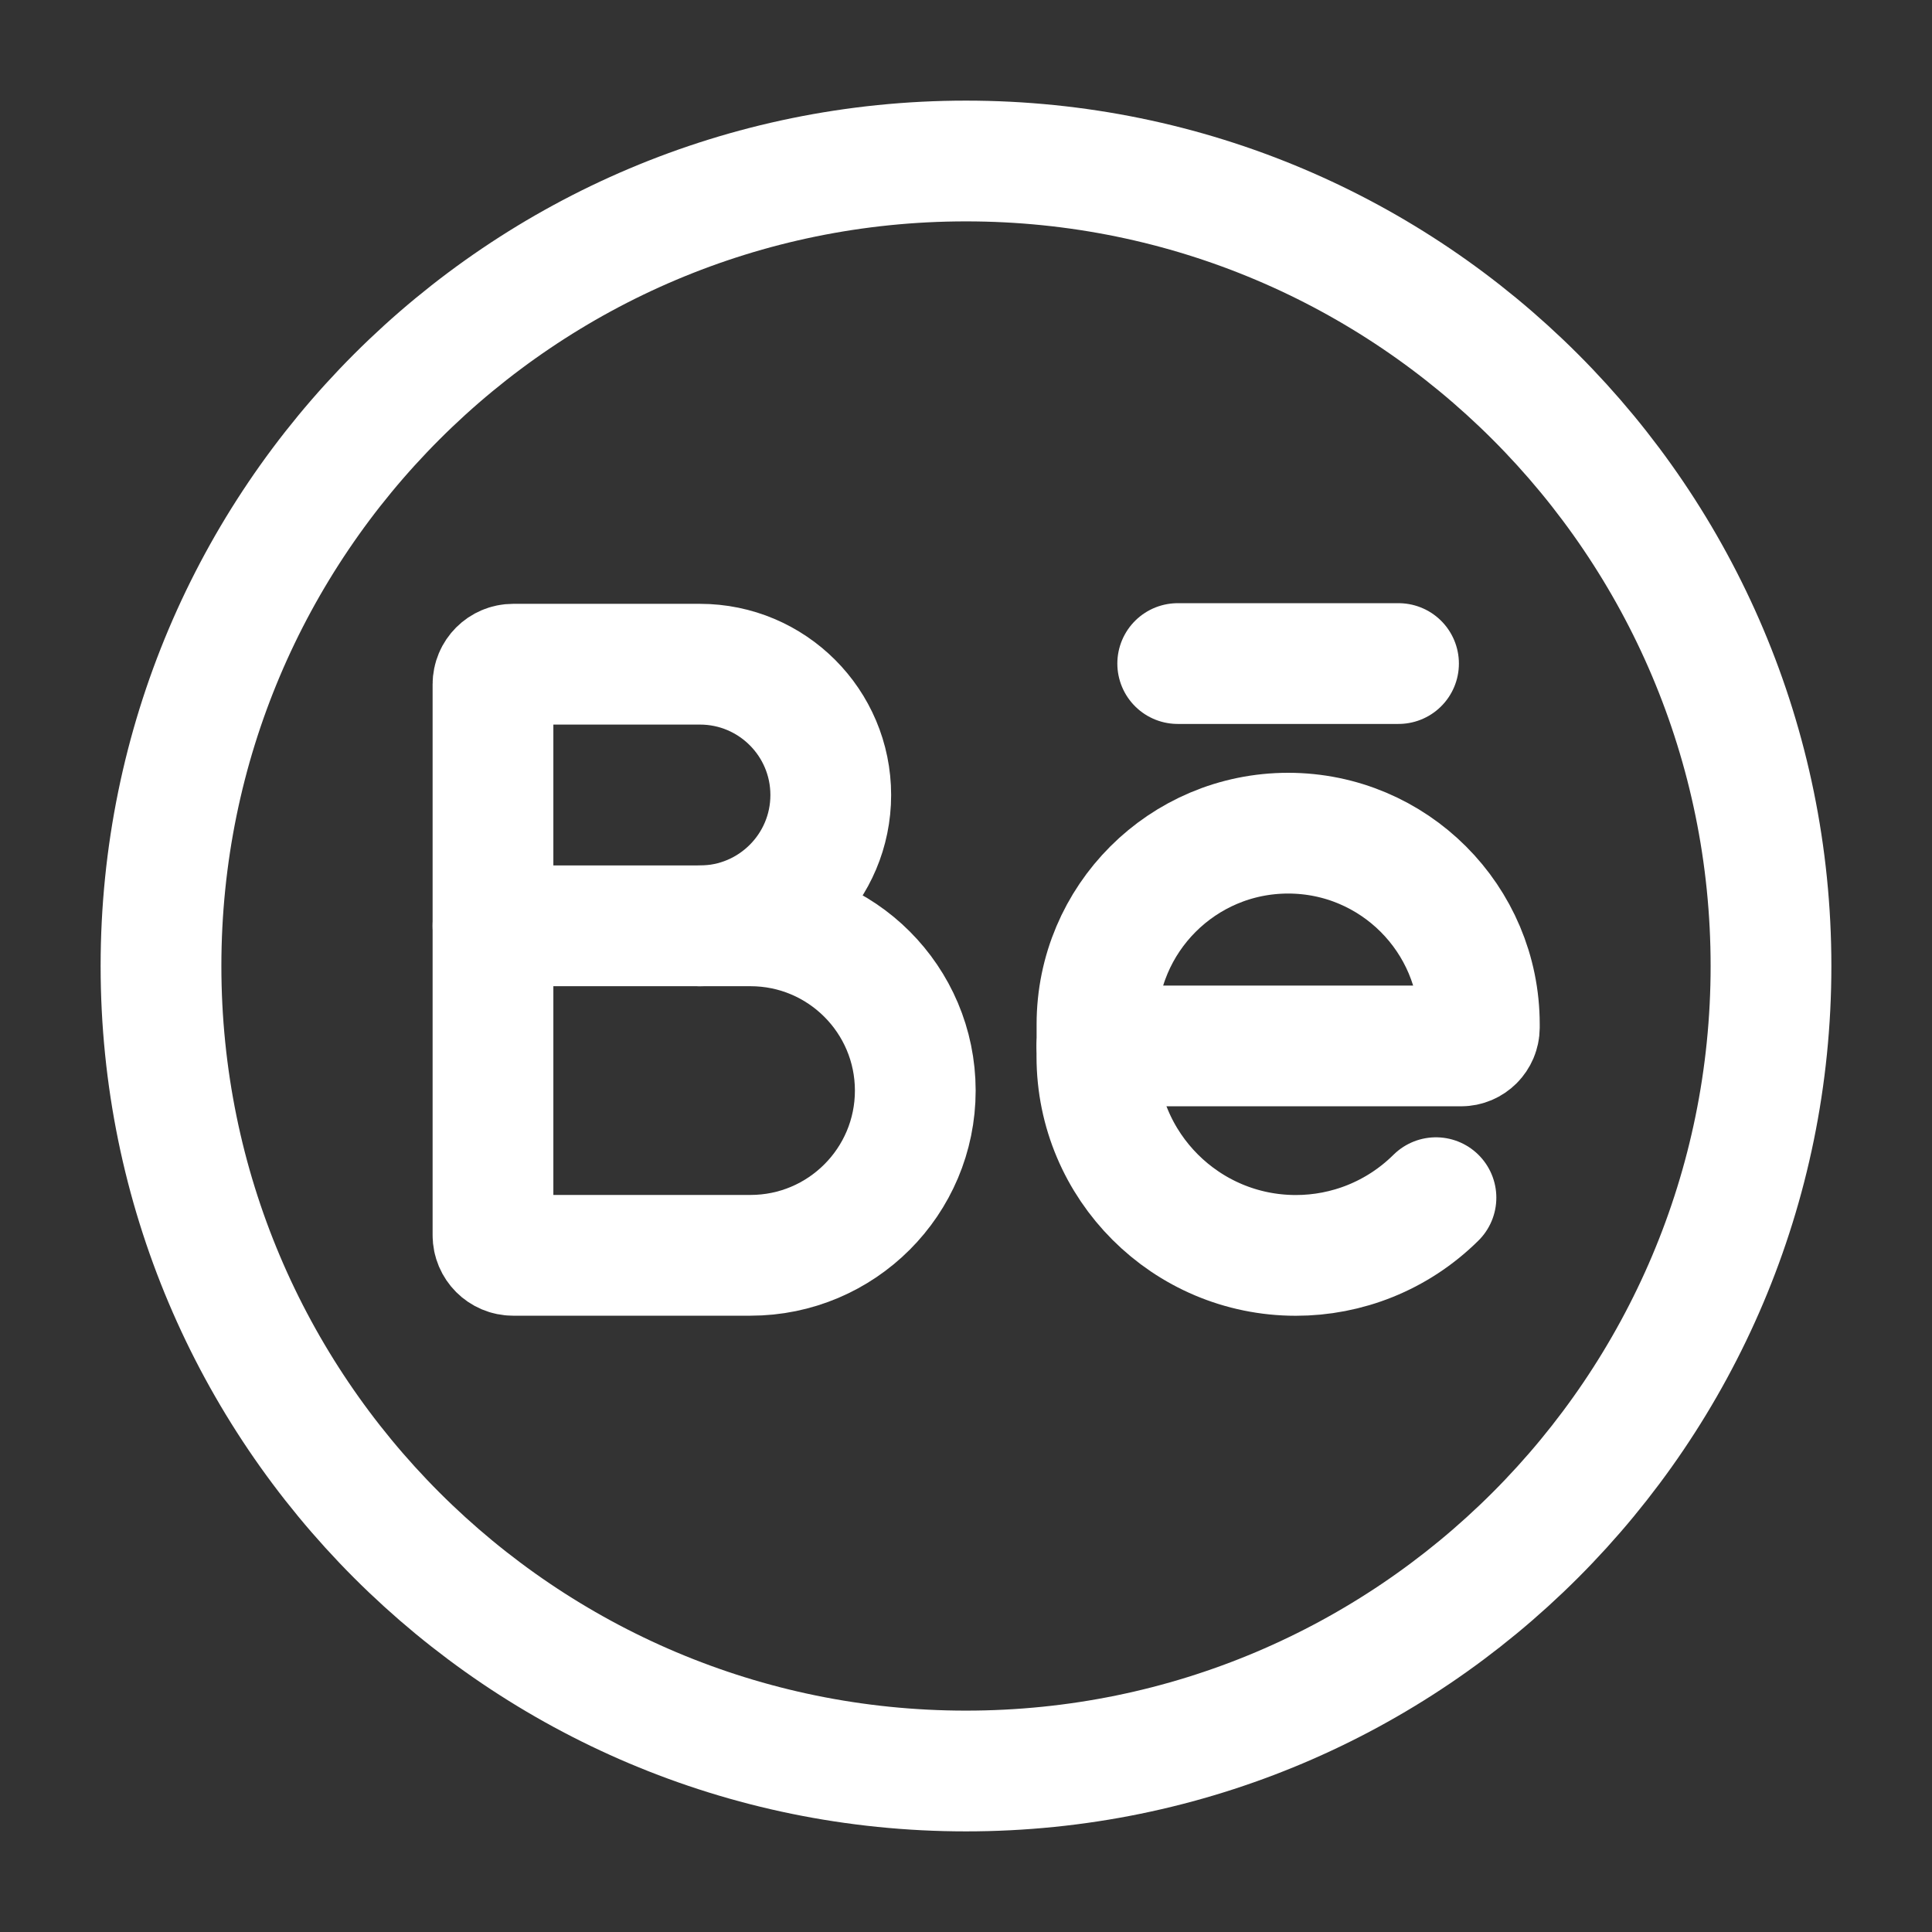 <svg width="24" height="24" viewBox="0 0 24 24" fill="none" xmlns="http://www.w3.org/2000/svg">
<rect x="0" y="0" width="24" height="24" fill="#333333" stroke="none"/>
<path d="M14.63 8.243H17.373" stroke="white" stroke-width="1.5" stroke-linecap="round" stroke-linejoin="round"/>
<path fill-rule="evenodd" clip-rule="evenodd" d="M18.149 12.993H13.627V12.725C13.627 11.413 14.69 10.35 16.002 10.35V10.35C17.314 10.35 18.377 11.413 18.377 12.725V12.765C18.376 12.891 18.275 12.993 18.149 12.993V12.993Z" stroke="white" stroke-width="1.5" stroke-linecap="round" stroke-linejoin="round"/>
<path d="M13.626 12.993V13.124C13.626 14.489 14.733 15.595 16.098 15.595C16.727 15.595 17.356 15.355 17.838 14.878" stroke="white" stroke-width="1.5" stroke-linecap="round" stroke-linejoin="round"/>
<path fill-rule="evenodd" clip-rule="evenodd" d="M12 22C17.523 22 22 17.523 22 12C22 6.477 17.523 2 12 2C6.477 2 2 6.477 2 12C2 17.523 6.477 22 12 22Z" stroke="white" stroke-width="1.5" stroke-linecap="round" stroke-linejoin="round"/>
<path d="M6.124 11.501V8.501C6.124 8.363 6.236 8.251 6.374 8.251H8.695C9.592 8.251 10.32 8.979 10.32 9.876V9.876C10.32 10.773 9.592 11.501 8.695 11.501" stroke="white" stroke-width="1.5" stroke-linecap="round" stroke-linejoin="round"/>
<path fill-rule="evenodd" clip-rule="evenodd" d="M9.322 11.501H6.124V15.344C6.124 15.482 6.236 15.594 6.374 15.594H9.323C10.453 15.594 11.37 14.678 11.37 13.547V13.547C11.369 12.417 10.453 11.501 9.322 11.501Z" stroke="white" stroke-width="1.5" stroke-linecap="round" stroke-linejoin="round"/>
</svg>
